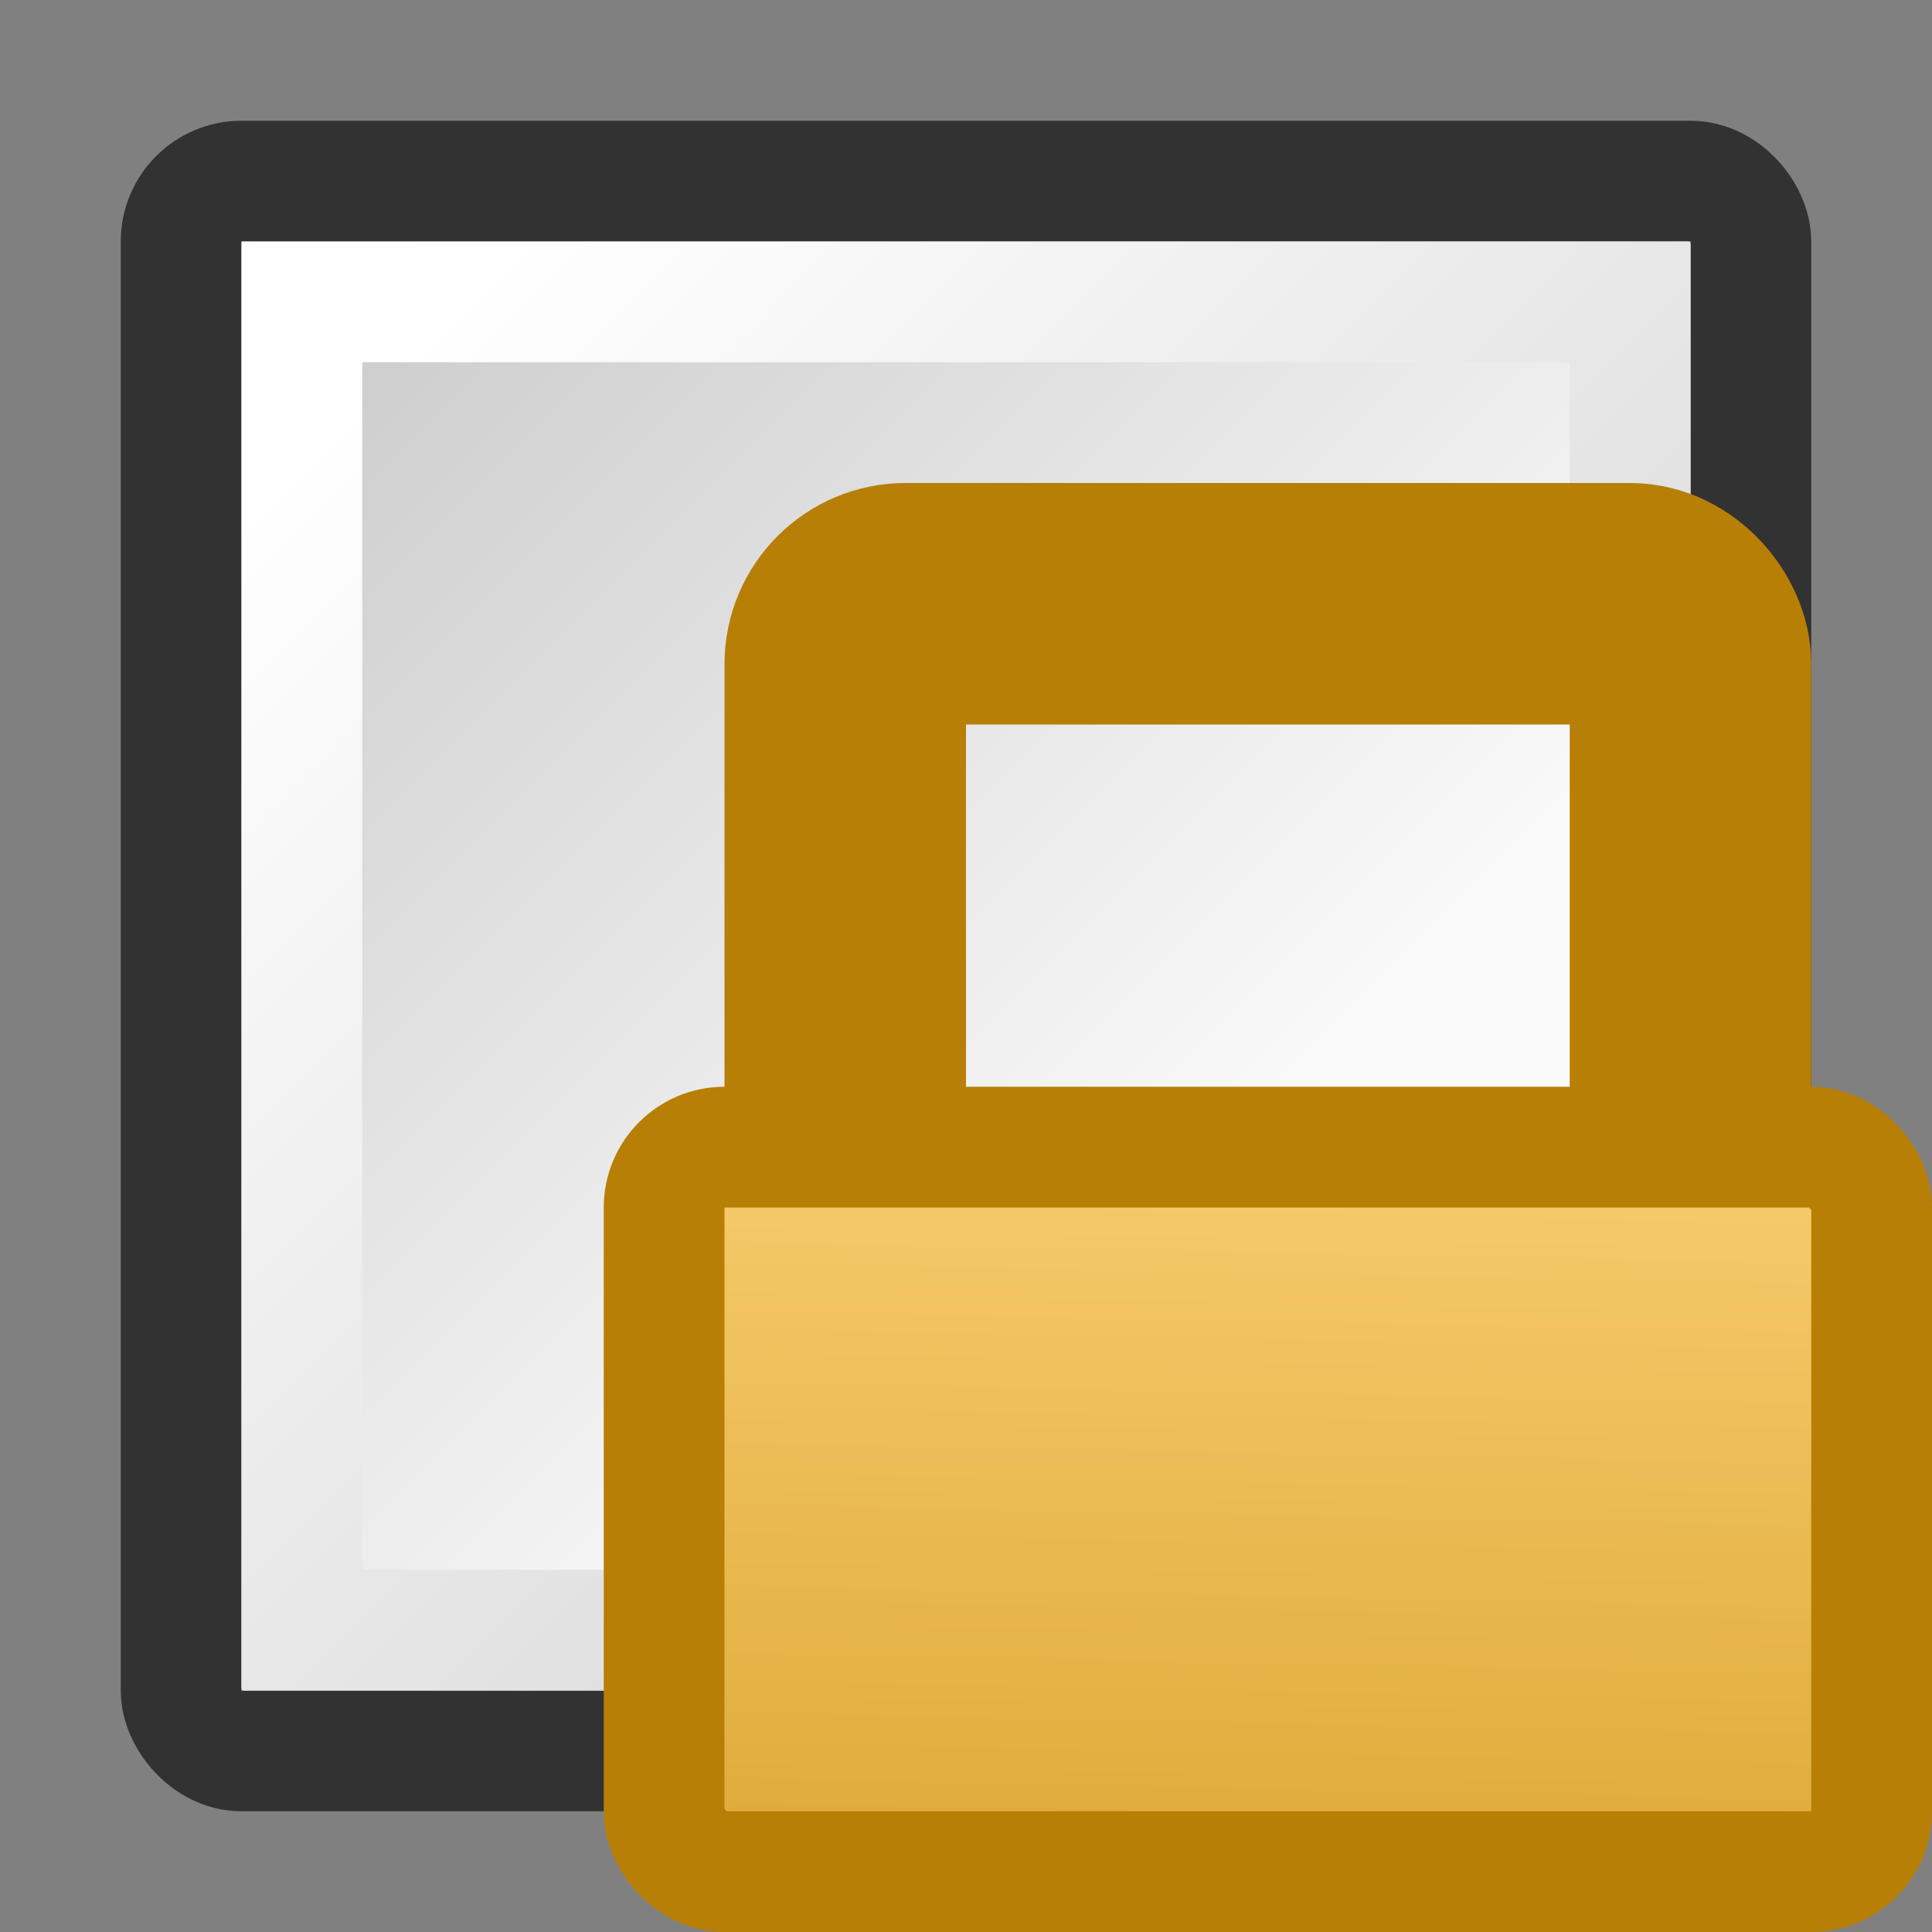 <?xml version="1.0" encoding="UTF-8" standalone="no"?>
<!-- Created with Inkscape (http://www.inkscape.org/) -->

<svg
   xmlns:svg="http://www.w3.org/2000/svg"
   xmlns="http://www.w3.org/2000/svg"
   xmlns:xlink="http://www.w3.org/1999/xlink"
   version="1.1"
   width="16"
   height="16"
   id="svg2">
  <rect width="100%" height="100%" fill="#808080" stroke="none"/>
  <defs
     id="defs4">
    <linearGradient
       id="linearGradient7963">
      <stop
         id="stop7965"
         style="stop-color:black;stop-opacity:1"
         offset="0" />
      <stop
         id="stop7967"
         style="stop-color:black;stop-opacity:0"
         offset="1" />
    </linearGradient>
    <linearGradient
       id="linearGradient7943">
      <stop
         id="stop7945"
         style="stop-color:#fafafa;stop-opacity:1"
         offset="0" />
      <stop
         id="stop7947"
         style="stop-color:#c8c8c8;stop-opacity:1"
         offset="1" />
    </linearGradient>
    <linearGradient
       x1="14"
       y1="1050.362"
       x2="3.128"
       y2="1039.501"
       id="linearGradient7969"
       xlink:href="#linearGradient7963"
       gradientUnits="userSpaceOnUse" />
    <linearGradient
       x1="10"
       y1="1046.362"
       x2="2"
       y2="1038.362"
       id="linearGradient7951"
       xlink:href="#linearGradient7943"
       gradientUnits="userSpaceOnUse" />
    <linearGradient
       id="linearGradient4009">
      <stop
         id="stop4011"
         style="stop-color:#f8cd70;stop-opacity:1"
         offset="0" />
      <stop
         id="stop4013"
         style="stop-color:#cc9110;stop-opacity:1"
         offset="1" />
    </linearGradient>
    <linearGradient
       x1="10.949"
       y1="9.178"
       x2="10.712"
       y2="20.093"
       id="linearGradient7968"
       xlink:href="#linearGradient4009"
       gradientUnits="userSpaceOnUse"
       gradientTransform="matrix(1.111,0,0,1,-1.722,0)" />
  </defs>
  <g
     transform="translate(0,-1036.362)"
     id="layer1">
    <rect
       width="13"
       height="13"
       rx="0.5"
       ry="0.5"
       x="1.5"
       y="1037.862"
       id="rect7169"
       style="fill:url(#linearGradient7951);fill-opacity:1;stroke:#323232;stroke-width:1;stroke-miterlimit:4;stroke-opacity:1;stroke-dasharray:none" />
    <rect
       width="11"
       height="11"
       x="2.5"
       y="1038.862"
       id="rect7961"
       style="fill:none;stroke:white;stroke-width:1;stroke-linecap:round;stroke-linejoin:miter;stroke-miterlimit:4;stroke-opacity:1;stroke-dasharray:none" />
    <rect
       width="11"
       height="11"
       x="2.5"
       y="1038.862"
       id="rect7951"
       style="opacity:0.207;fill:none;stroke:url(#linearGradient7969);stroke-width:1;stroke-linecap:round;stroke-linejoin:miter;stroke-miterlimit:4;stroke-opacity:1;stroke-dasharray:none" />
  </g>
  <rect
     width="7"
     height="7"
     rx="0.5"
     ry="0.5"
     x="7"
     y="5"
     id="rect7188"
     style="fill:none;stroke:#b87f06;stroke-width:2;stroke-linecap:round;stroke-linejoin:miter;stroke-miterlimit:4;stroke-opacity:1;stroke-dasharray:none" />
  <rect
     width="10"
     height="6"
     rx="0.5"
     ry="0.5"
     x="5.5"
     y="9.5"
     id="rect7186"
     style="fill:url(#linearGradient7968);fill-opacity:1;stroke:#b87f06;stroke-width:1;stroke-linecap:round;stroke-linejoin:miter;stroke-miterlimit:4;stroke-opacity:1;stroke-dasharray:none" />
</svg>
